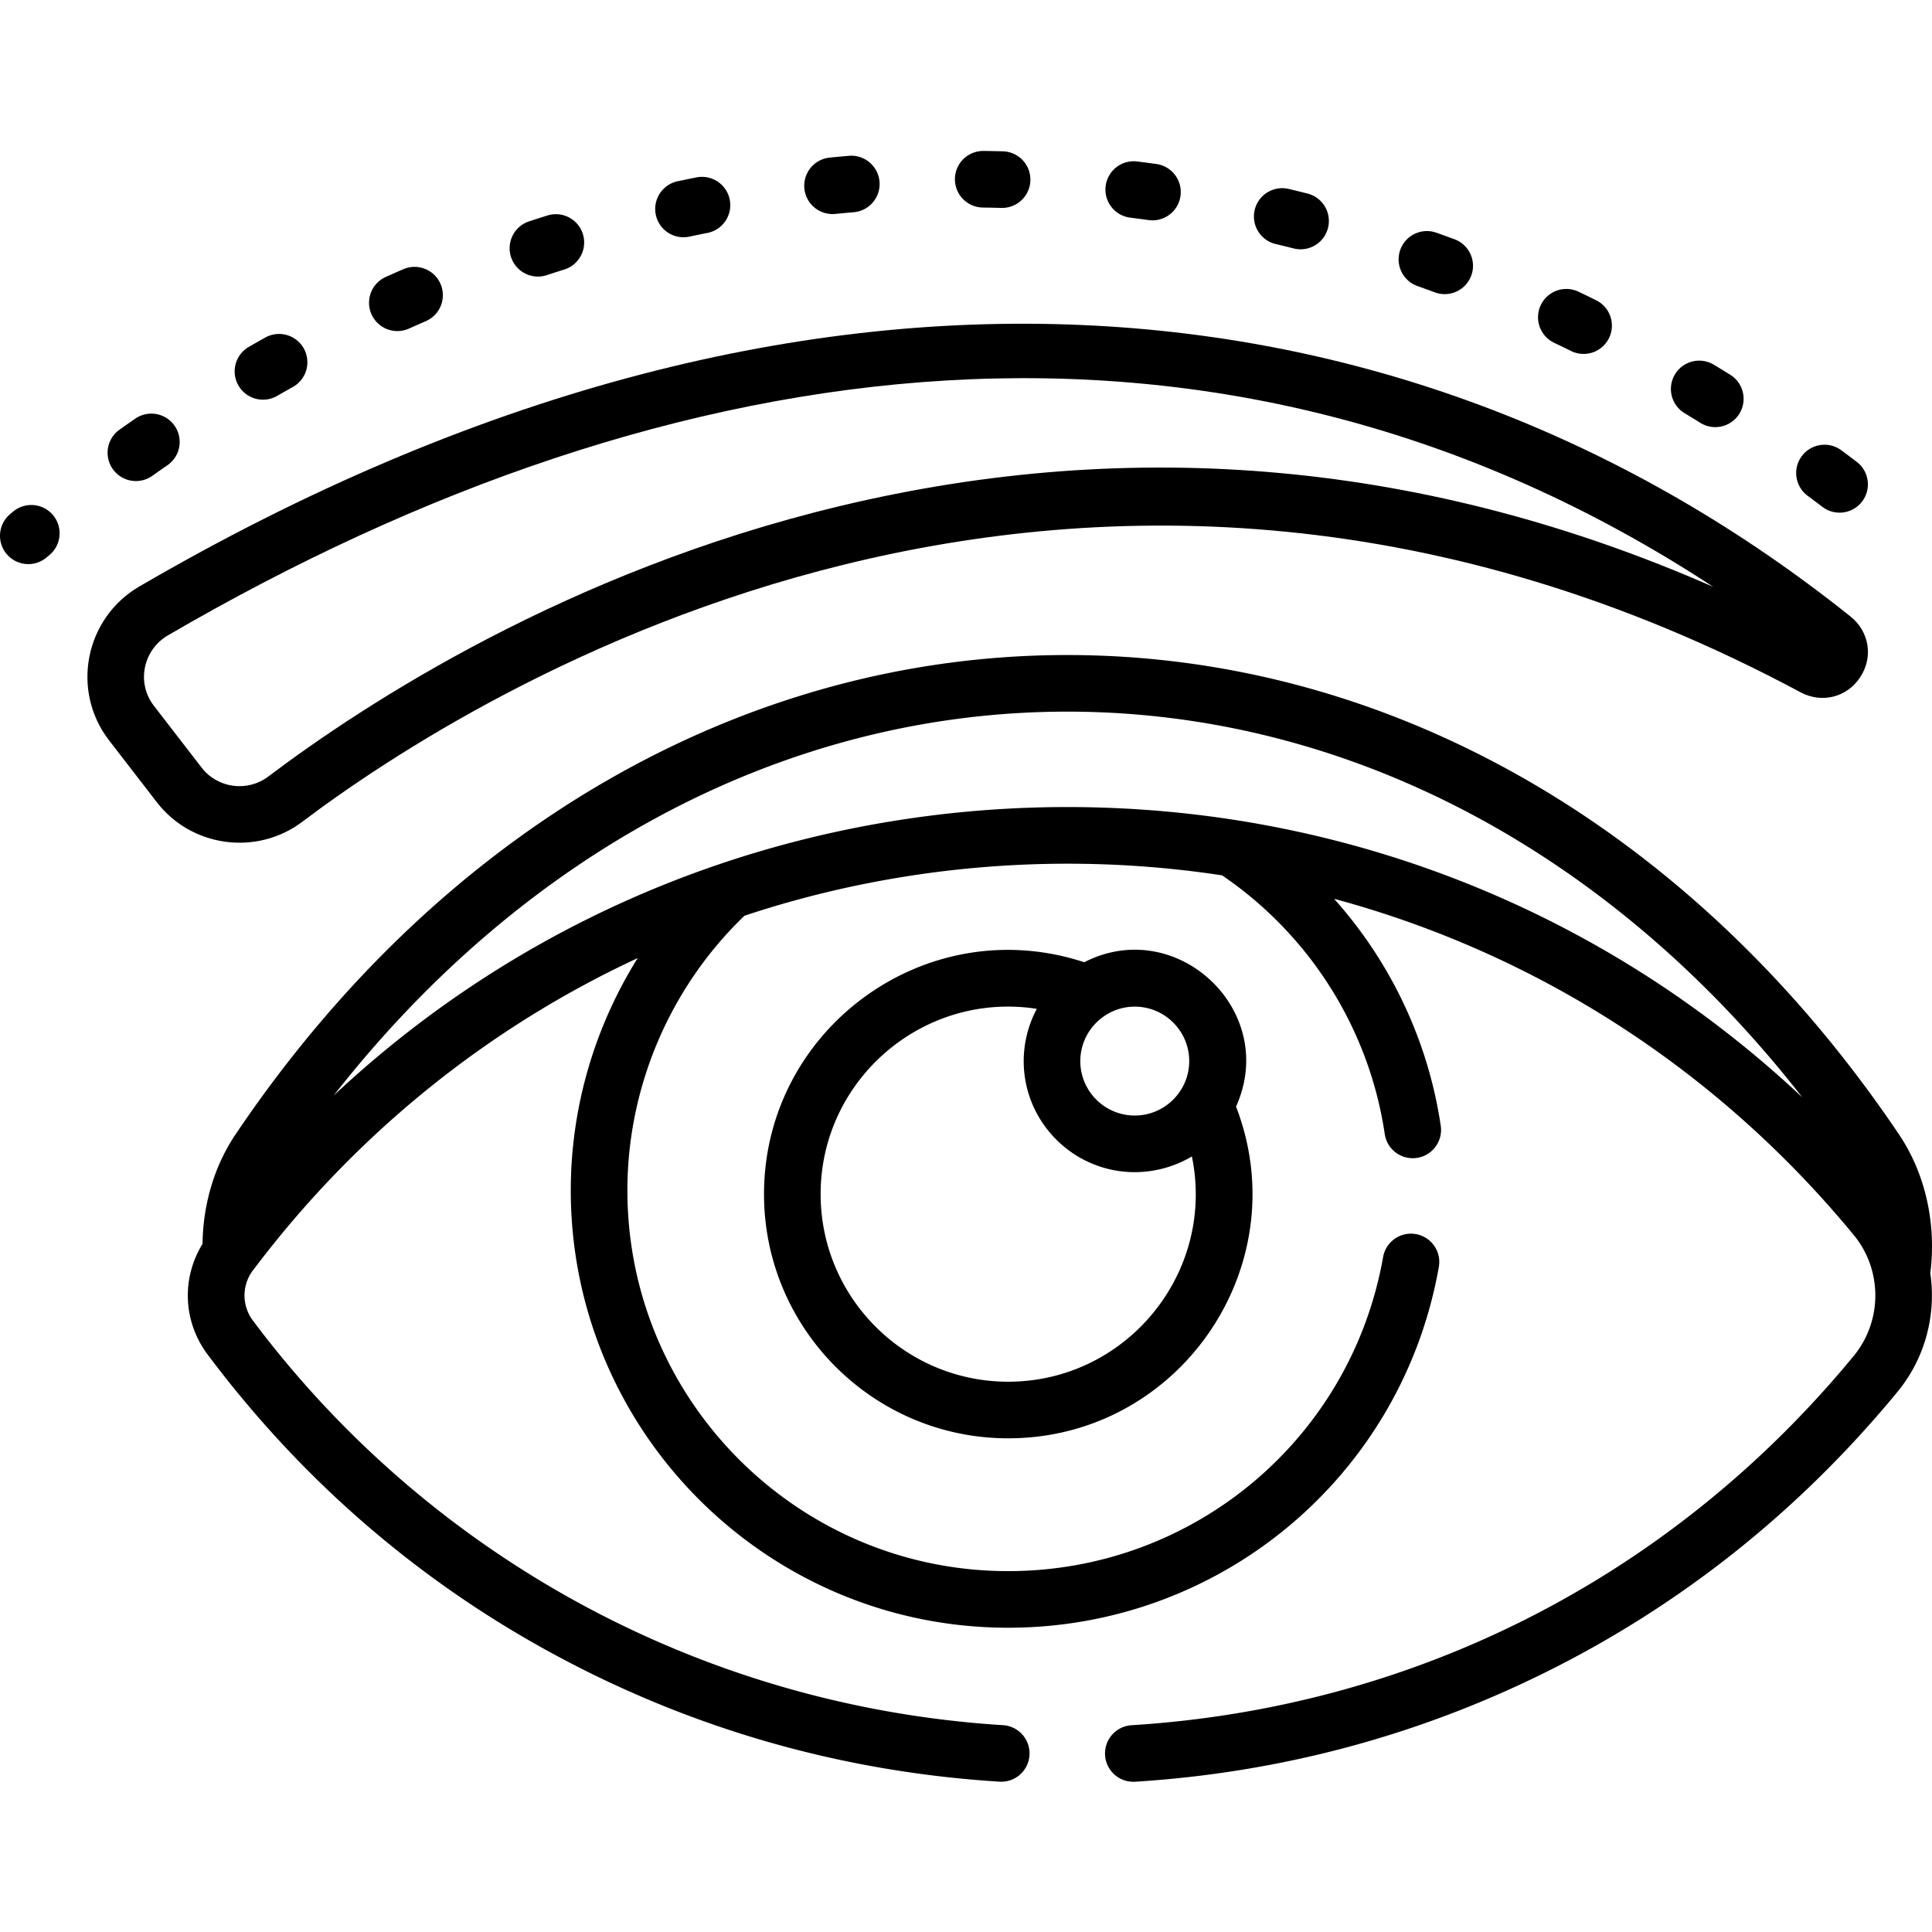 <?xml version="1.0" encoding="UTF-8"?>
<svg data-bbox="0 0 512.001 432.191" width="512pt" viewBox="0 -40 512.001 512" height="512pt" xmlns="http://www.w3.org/2000/svg" data-type="shape">
    <g>
        <path d="M503.277 260.668C448.918 179.906 368.574 133.59 282.844 133.59h-.004c-85.73 0-166.086 46.324-220.445 127.078-5.547 8.242-8.602 18.445-8.72 28.977-5.62 9.117-5.171 20.625 1.368 29.351 25.61 34.168 57.516 61.438 94.832 81.05 35.7 18.77 74.39 29.575 114.996 32.114 4.133.262 7.695-2.883 7.953-7.02.262-4.132-2.883-7.695-7.02-7.952-78.952-4.938-151.398-44.008-198.761-107.192-2.988-3.988-2.996-9.351-.016-13.348.051-.062.11-.117.16-.183 27.22-36.121 62.208-64.16 101.813-82.559-11.457 18.309-17.738 39.66-17.738 61.551 0 63.914 52 115.91 115.91 115.91 56.348 0 104.351-40.215 114.137-95.625.722-4.078-2.004-7.969-6.082-8.691-4.075-.723-7.97 2.004-8.692 6.082-8.515 48.23-50.305 83.234-99.363 83.234-55.64 0-100.906-45.265-100.906-100.91 0-27.383 11.285-53.809 31.02-72.773 40.48-13.457 84.179-17.153 126.577-10.707 23.313 15.859 38.989 40.757 43.11 68.558a7.497 7.497 0 0 0 8.52 6.32c4.097-.605 6.925-4.421 6.32-8.52-3.34-22.534-13.29-43.401-28.258-60.14 53.086 14.313 101.234 44.801 137.707 89.094 7.66 9.3 7.597 22.813 0 32.04-48.098 58.413-116.067 93.171-191.387 97.874a7.498 7.498 0 0 0-7.02 7.953 7.504 7.504 0 0 0 7.954 7.02c38.398-2.399 75.18-12.246 109.324-29.27 35.73-17.812 66.926-42.726 92.71-74.043 7.419-9.011 10.313-20.5 8.704-31.453 1.672-13.07-1.309-26.402-8.27-36.742zM282.844 148.59c74.02 0 143.953 36.976 194.789 102.226-47.906-45.007-109.496-71.918-175.442-76.296-76.437-5.094-154.257 20.023-213.773 75.824 50.8-64.957 120.578-101.754 194.426-101.754zm0 0"/>
        <path d="M70.383 49.406c-1.48.828-2.957 1.664-4.43 2.512a7.5 7.5 0 0 0 7.477 13.004 359.57 359.57 0 0 1 4.27-2.418 7.502 7.502 0 0 0-7.316-13.098zm0 0"/>
        <path d="M446.426 69.492c1.398.848 2.797 1.703 4.187 2.567a7.474 7.474 0 0 0 3.953 1.129 7.497 7.497 0 0 0 6.38-3.543 7.504 7.504 0 0 0-2.415-10.329 392.167 392.167 0 0 0-4.34-2.66 7.499 7.499 0 0 0-10.3 2.54 7.497 7.497 0 0 0 2.535 10.296zm0 0"/>
        <path d="M380.66 21.668c-3.898-1.387-8.187.652-9.578 4.559a7.499 7.499 0 0 0 4.559 9.578c1.539.547 3.082 1.105 4.617 1.675a7.5 7.5 0 0 0 9.637-4.433 7.495 7.495 0 0 0-4.43-9.637 352.54 352.54 0 0 0-4.805-1.742zm0 0"/>
        <path d="M479.043 91.387a452.62 452.62 0 0 1 3.934 2.949 7.466 7.466 0 0 0 4.527 1.523 7.498 7.498 0 0 0 4.54-13.473 425.051 425.051 0 0 0-4.071-3.054c-3.325-2.46-8.028-1.766-10.493 1.566a7.498 7.498 0 0 0 1.563 10.489zm0 0"/>
        <path d="M40.355 86.102c1.34-.95 2.68-1.887 4.028-2.817a7.5 7.5 0 0 0 1.898-10.437 7.5 7.5 0 0 0-10.433-1.903 416.333 416.333 0 0 0-4.168 2.918 7.499 7.499 0 0 0-1.782 10.457 7.502 7.502 0 0 0 10.457 1.782zm0 0"/>
        <path d="M106.879 31.344a440.79 440.79 0 0 0-4.649 2.047 7.504 7.504 0 0 0-3.773 9.914 7.507 7.507 0 0 0 9.914 3.777 346 346 0 0 1 4.473-1.973 7.506 7.506 0 0 0 3.902-9.867c-1.648-3.8-6.07-5.547-9.867-3.898zm0 0"/>
        <path d="M184.57 7.012c-1.668.328-3.328.672-4.992 1.023a7.502 7.502 0 1 0 3.121 14.676c1.594-.34 3.192-.668 4.79-.984a7.502 7.502 0 0 0 5.898-8.817 7.5 7.5 0 0 0-8.817-5.898zm0 0"/>
        <path d="M224.969 1.293c-1.692.148-3.387.305-5.078.469a7.5 7.5 0 0 0-6.723 8.203 7.502 7.502 0 0 0 8.203 6.726c1.621-.16 3.246-.312 4.871-.449 4.13-.355 7.188-3.984 6.836-8.113s-4-7.195-8.11-6.836zm0 0"/>
        <path d="M411.871 50.848c1.477.703 2.953 1.418 4.426 2.144a7.5 7.5 0 1 0 6.625-13.457c-1.531-.754-3.063-1.5-4.602-2.23a7.5 7.5 0 1 0-6.449 13.543zm0 0"/>
        <path d="M260.66 0c-4.16-.031-7.543 3.266-7.594 7.406A7.497 7.497 0 0 0 260.473 15c1.629.023 3.261.055 4.894.098.067 0 .133.004.203.004a7.503 7.503 0 0 0 7.493-7.301 7.499 7.499 0 0 0-7.297-7.7A370.946 370.946 0 0 0 260.66 0zm0 0"/>
        <path d="M341.543 10.074a7.497 7.497 0 0 0-9.035 5.559 7.502 7.502 0 0 0 5.555 9.035c1.59.379 3.175.77 4.761 1.168a7.5 7.5 0 1 0 3.68-14.543 382.182 382.182 0 0 0-4.961-1.219zm0 0"/>
        <path d="M301.383 2.793a7.5 7.5 0 1 0-1.855 14.887c1.617.203 3.238.418 4.855.64 4.094.57 7.894-2.285 8.46-6.398a7.5 7.5 0 0 0-6.394-8.461 374.603 374.603 0 0 0-5.066-.668zm0 0"/>
        <path d="M145.063 17.11a373.036 373.036 0 0 0-4.848 1.554 7.501 7.501 0 0 0-4.781 9.469 7.502 7.502 0 0 0 9.468 4.785 322.248 322.248 0 0 1 4.653-1.496c3.949-1.238 6.148-5.45 4.91-9.402a7.492 7.492 0 0 0-9.403-4.91zm0 0"/>
        <path d="m12.313 107.75.78-.652a7.506 7.506 0 0 0 .97-10.567 7.503 7.503 0 0 0-10.567-.965l-.805.672a7.497 7.497 0 0 0-.945 10.563c2.656 3.183 7.39 3.601 10.566.949zm0 0"/>
        <path d="M287.336 215.004c-41.945-13.793-84.863 17.715-84.863 61.465 0 35.676 29.023 64.699 64.699 64.699 45.328 0 76.691-45.66 60.39-87.91 11.45-25.375-15.714-50.836-40.226-38.254zm27.82 26.195c0 7.906-6.437 14.43-14.433 14.43-7.953 0-14.43-6.473-14.43-14.43 0-7.933 6.508-14.43 14.43-14.43 7.96 0 14.433 6.473 14.433 14.43zm-47.984 84.969c-27.402 0-49.695-22.297-49.695-49.7 0-30.382 27.175-53.769 57.289-49.116a29.54 29.54 0 0 0-3.473 13.847c0 16.227 13.203 29.434 29.434 29.434 5.199 0 10.566-1.426 15.136-4.172 6.34 30.863-17.367 59.707-48.691 59.707zm0 0"/>
        <path d="M41.574 172.617c9.219 11.938 26.504 14.242 38.528 5.164 44.91-33.898 206.257-136.554 397.058-34.32 5.64 3.023 12.29 1.348 15.809-3.984 3.511-5.329 2.437-12.09-2.555-16.086-115.828-92.614-277.016-110.786-453.473-7.977-14.449 8.422-18.214 27.606-8.023 40.809zm2.922-44.238C178.371 50.37 324.371 30.535 454.04 115.527c-75.3-33.039-153.082-40.234-231.664-21.363-71.97 17.286-125.692 52.306-151.31 71.646-5.504 4.152-13.406 3.093-17.617-2.36l-12.656-16.394c-4.777-6.188-2.781-14.899 3.703-18.676zm0 0"/>
    </g>
</svg>
